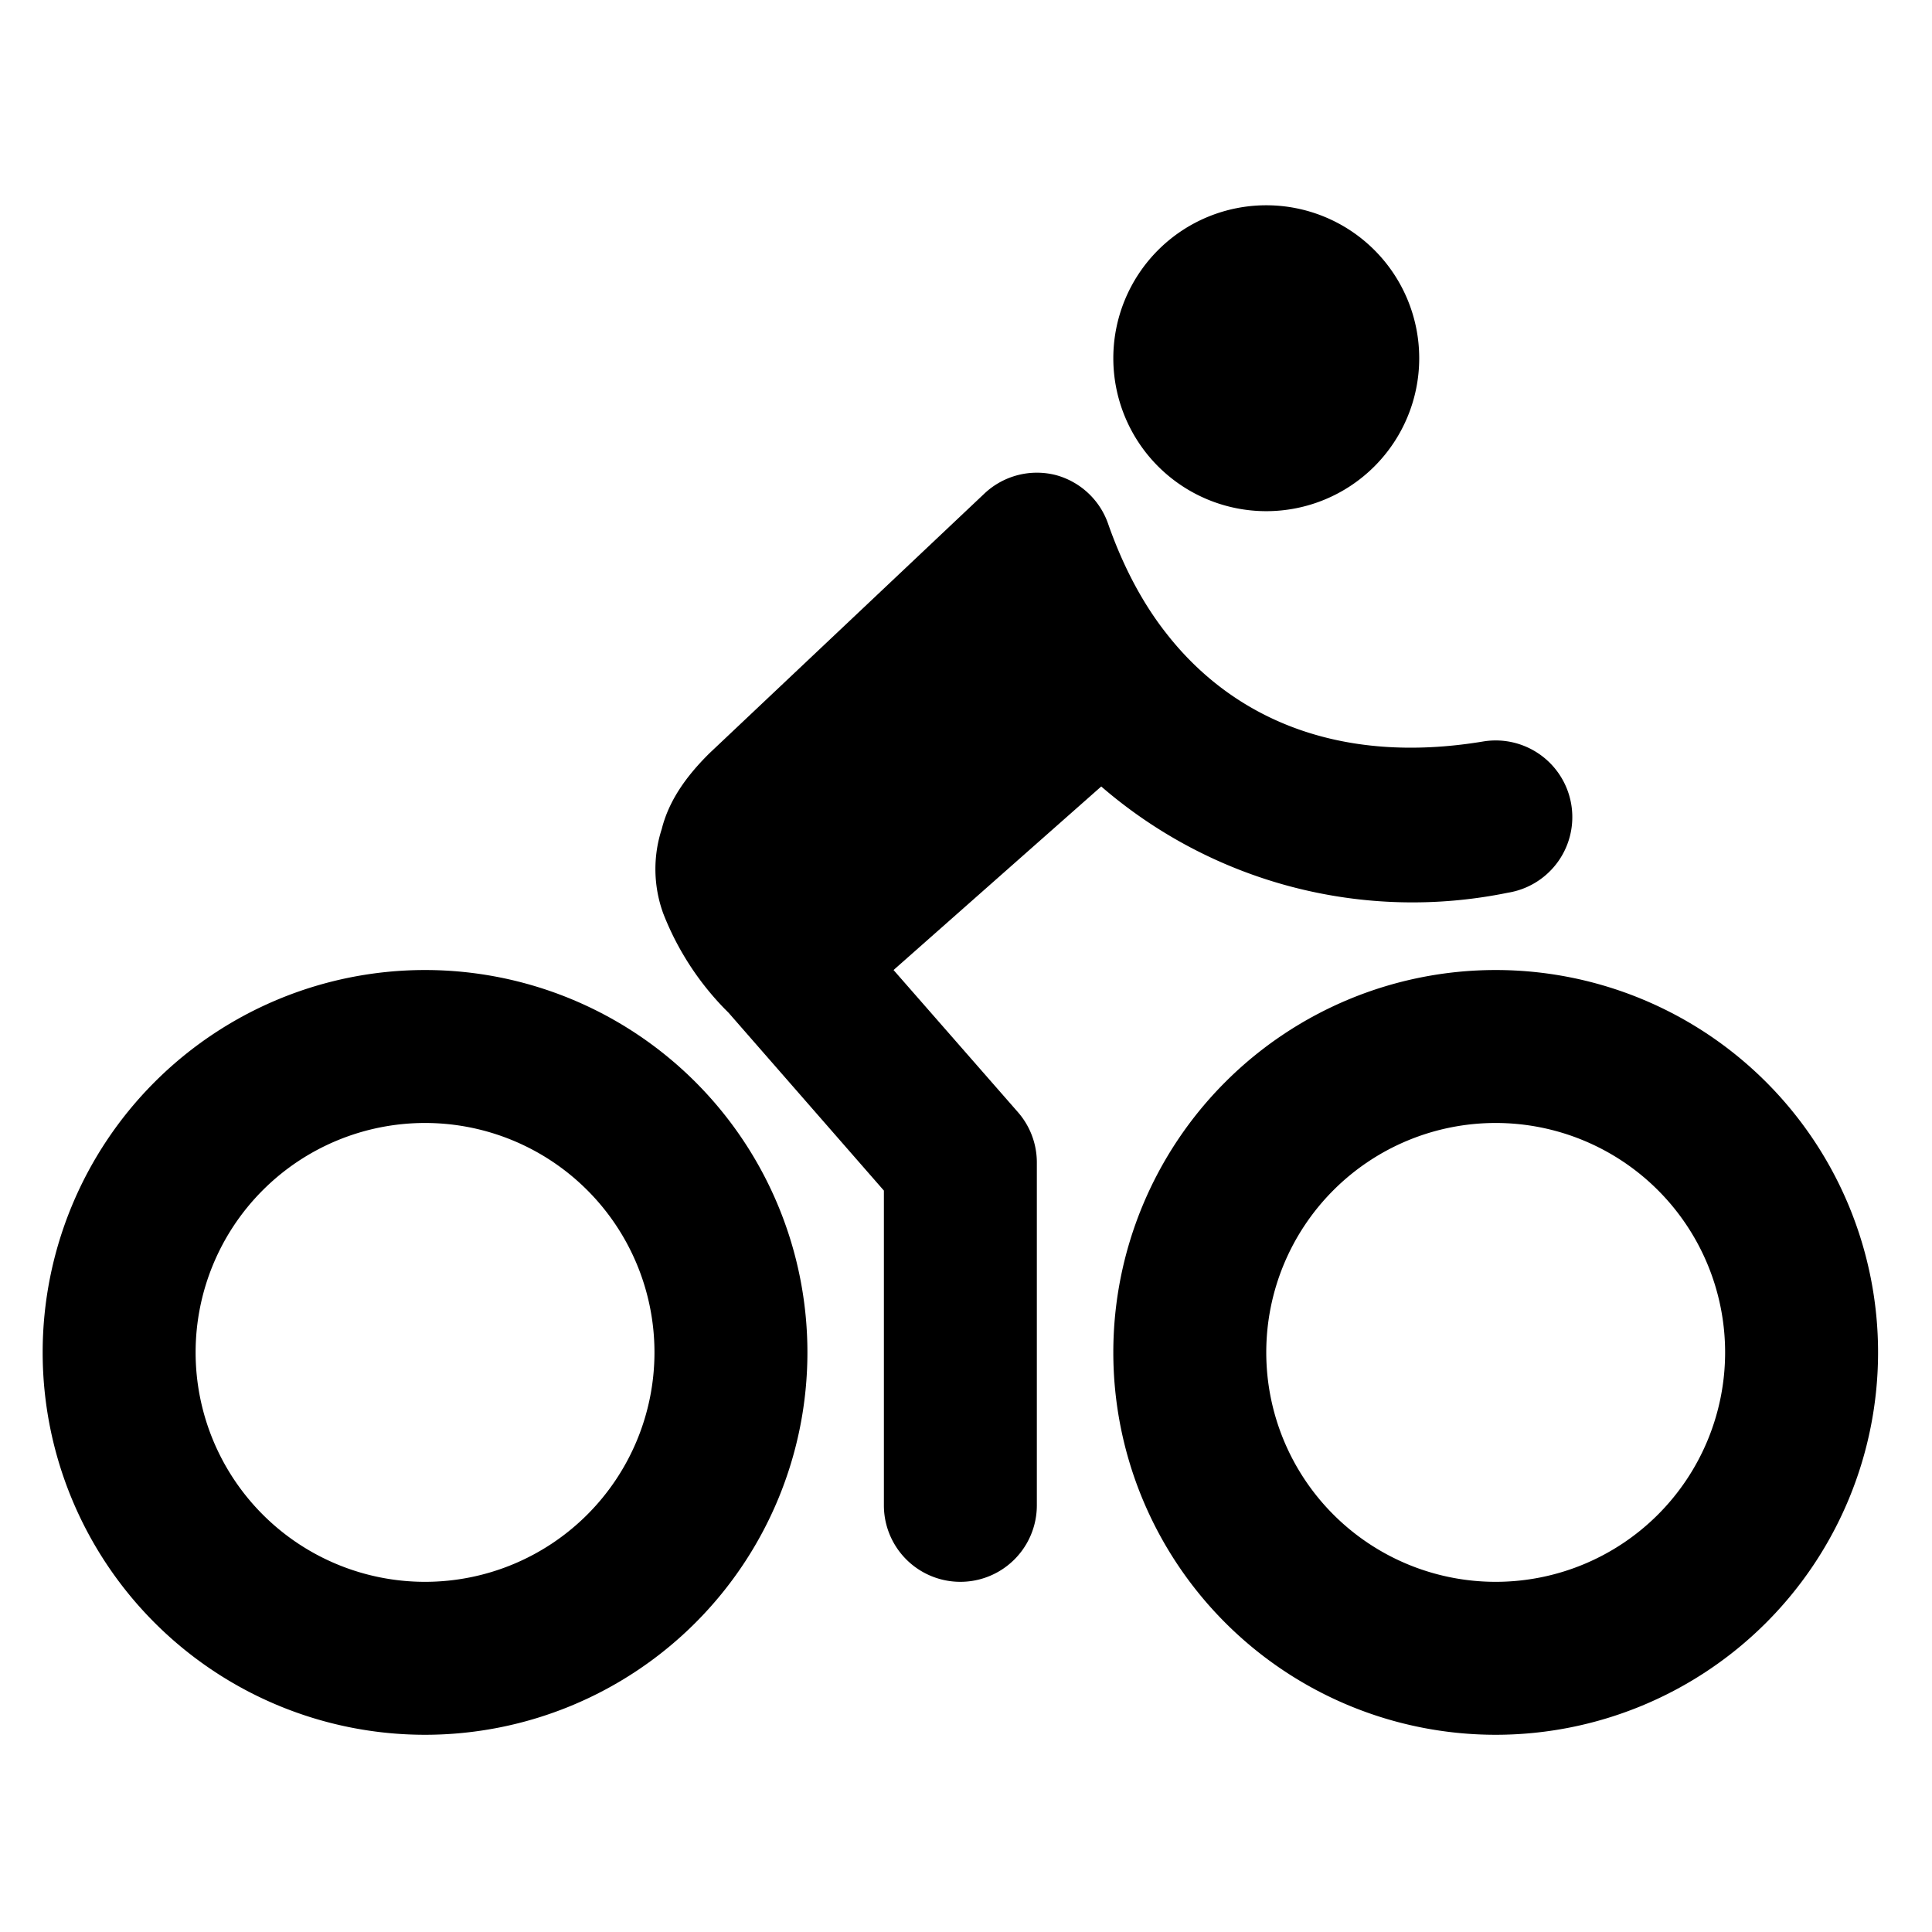 <svg xmlns="http://www.w3.org/2000/svg" viewBox="0 0 24 24"><path fill-rule="evenodd" d="M15.73 6.35a1.9 1.9 90 1 0 0-3.8 1.9 1.9 90 0 0 0 3.8zm-2.62-.45a.95.95 90 0 1 .66.62c.18.51.42.97.72 1.35.82 1.05 2.14 1.64 3.94 1.34a.95.95 90 1 1 .3 1.88 5.91 5.91 90 0 1-5.05-1.32l-2.58 2.28 1.54 1.76a.95.95 90 0 1 .24.62v4.27a.95.95 90 1 1-1.9 0v-3.91l-1.93-2.21-.05-.05a3.54 3.54 90 0 1-.76-1.18 1.61 1.61 90 0 1-.02-1.05c.09-.36.31-.66.58-.93l.01-.01 3.42-3.23a.95.95 90 0 1 .88-.23zM2.43 16.8a2.85 2.85 90 1 1 5.7 0 2.85 2.85 90 0 1-5.7 0zm2.85-4.75a4.75 4.75 90 1 0 0 9.5 4.75 4.75 90 0 0 0-9.5zm10.45 4.75a2.85 2.85 90 1 1 5.7 0 2.85 2.85 90 0 1-5.7 0zm2.85-4.75a4.75 4.75 90 1 0 0 9.5 4.75 4.75 90 0 0 0-9.5z" clip-rule="evenodd"/></svg>